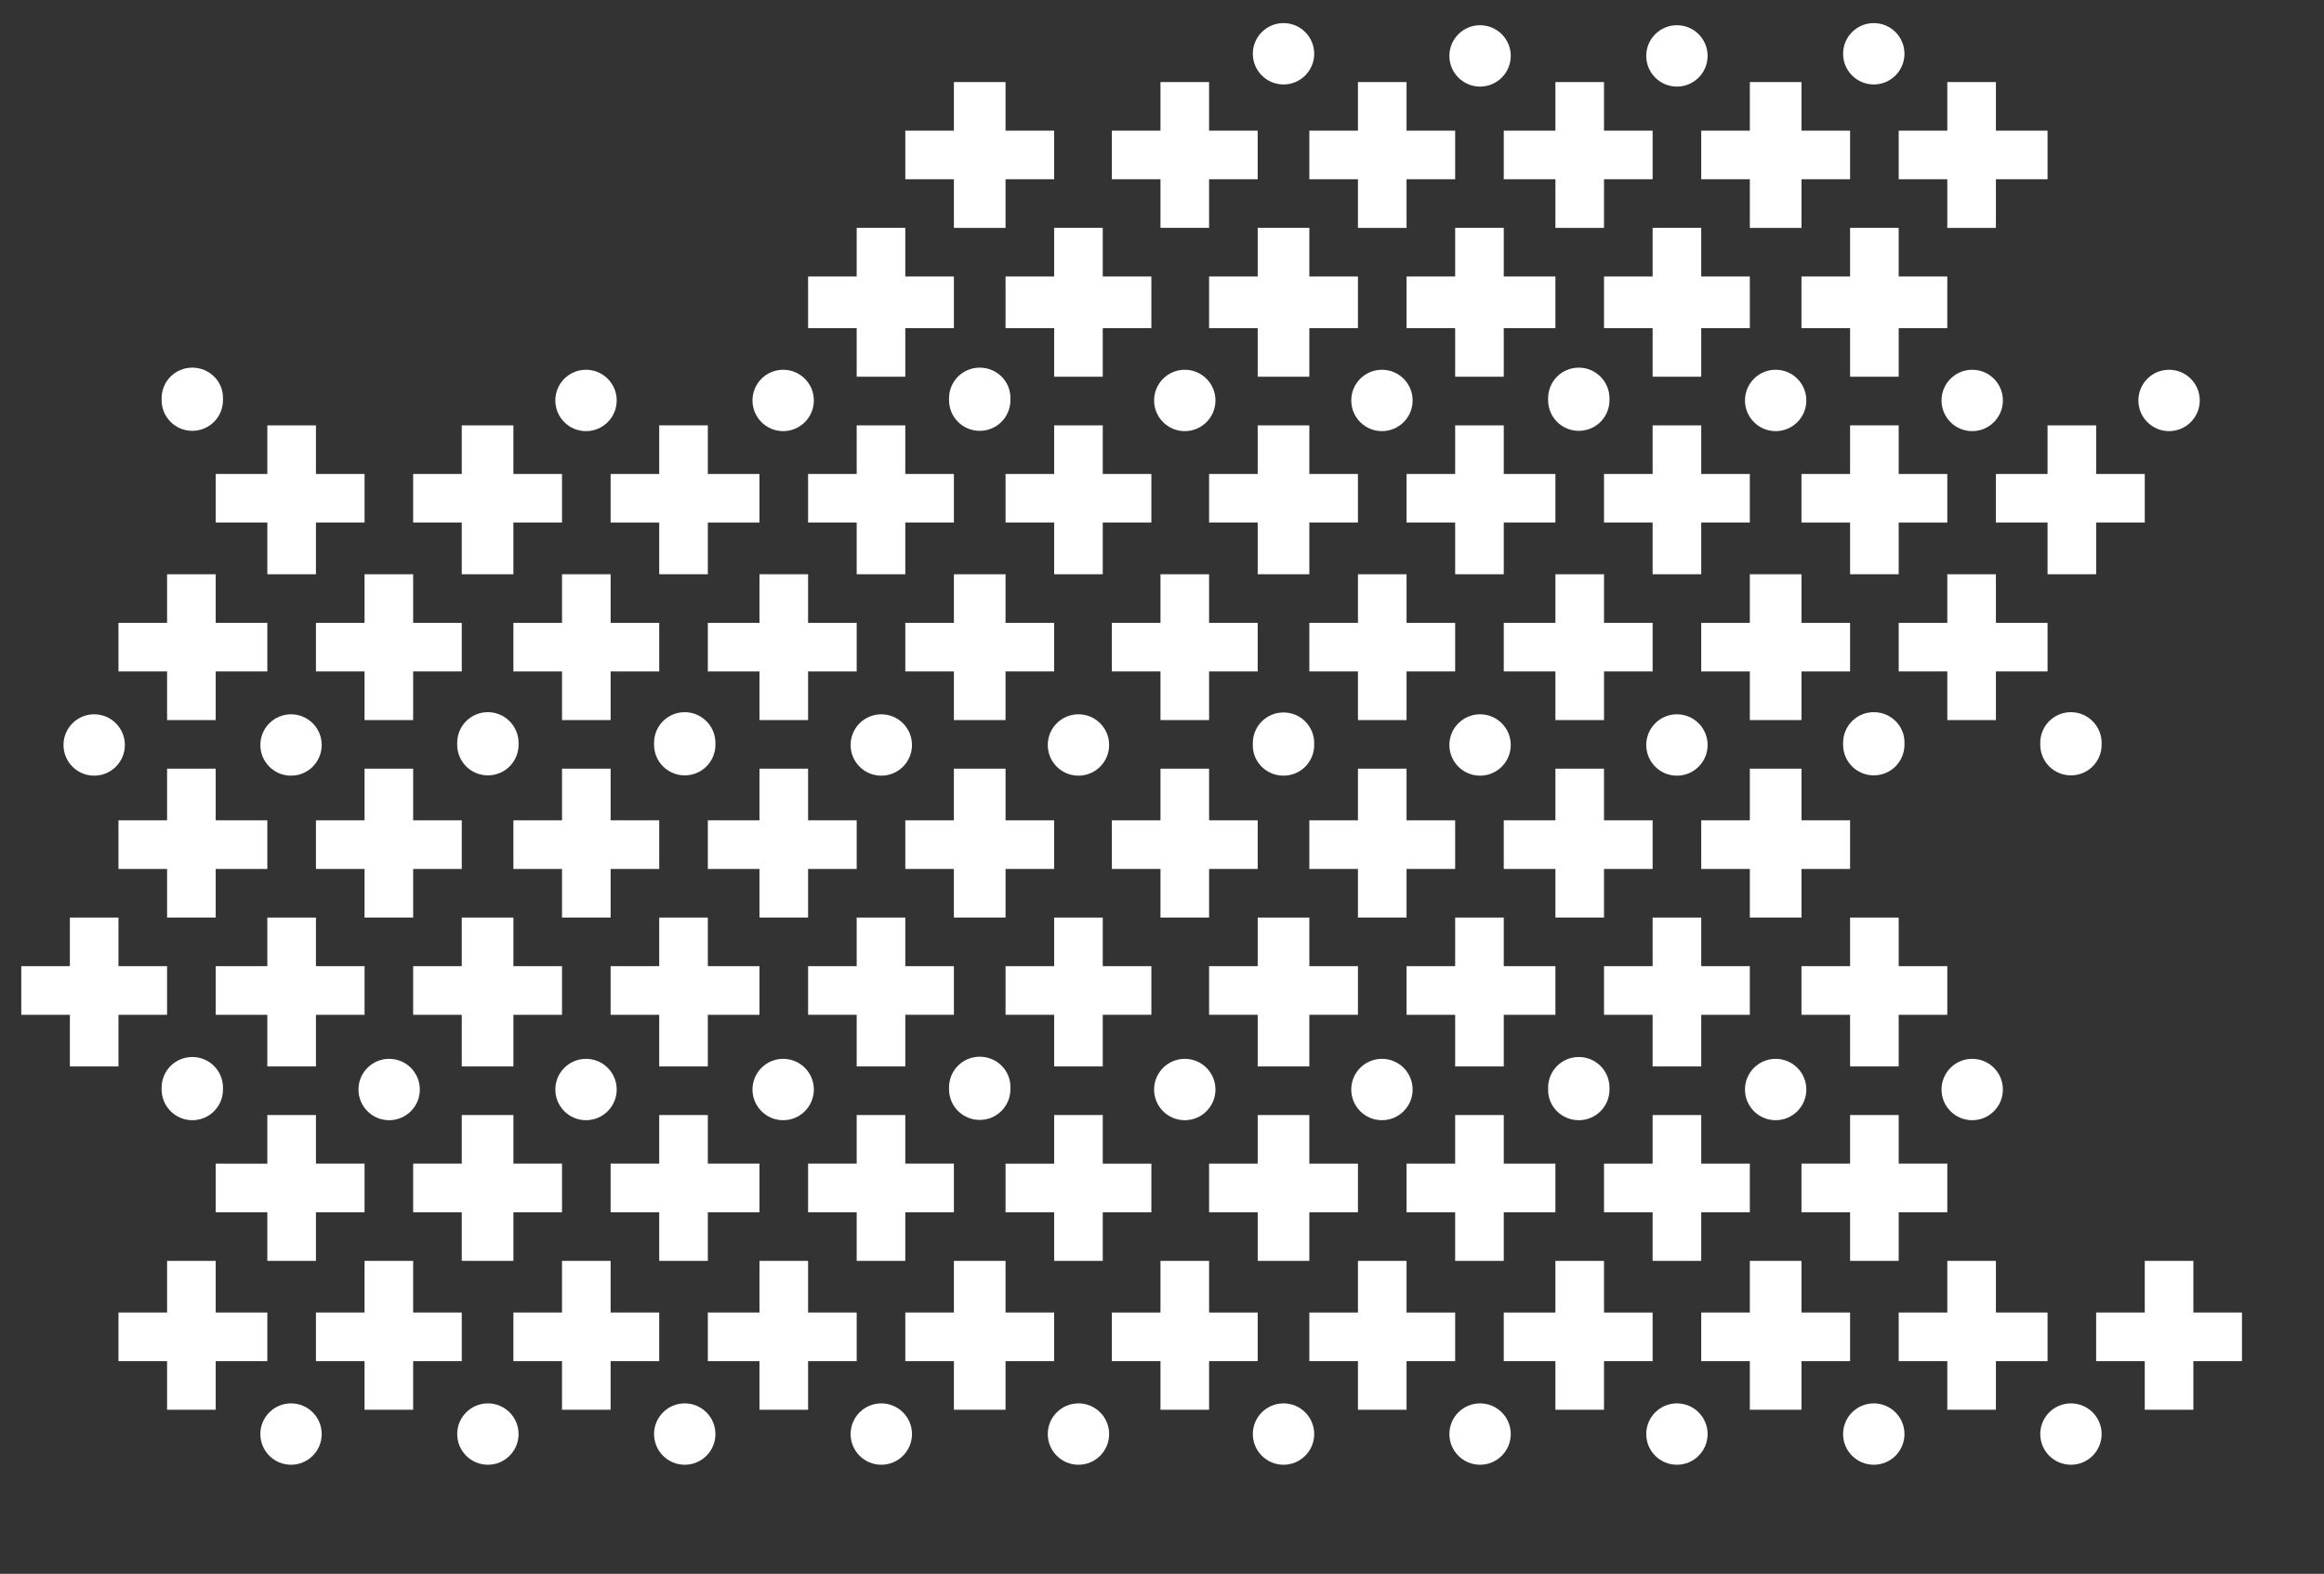 <svg xmlns="http://www.w3.org/2000/svg" viewBox="0 0 765 518"><rect x="0" y="0" width="765" height="518" fill="#333333" stroke="none"/><path fill="#FFF" d="M88 140v16H71v16h17v17h16v-17h16v-16h-16v-16zM55 189v16H39v16h16v16h16v-16h17v-16H71v-16zM63.3 121c-5.6 0-10.1 4.5-10.1 10.1v.6c0 5.6 4.5 10.1 10.1 10.1s10.1-4.5 10.1-10.1v-.3-.3c.1-5.6-4.5-10.1-10.1-10.1zM120 189v16h-16v16h16v16h16v-16h16v-16h-16v-16zM152 140v16h-16v16h16v17h17v-17h16v-16h-16v-16zM363 91V75h-16v16h-16v17h16v16h16v-16h16V91zM282 75v16h-16v17h16v16h16v-16h16V91h-16V75zM298 43v16h16v16h17V59h16V43h-16V27h-17v16zM298 172h16v-16h-16v-16h-16v16h-16v16h16v17h16zM363 140h-16v16h-16v16h16v17h16v-17h16v-16h-16zM314 189v16h-16v16h16v16h17v-16h16v-16h-16v-16zM322.5 121c-5.6 0-10.1 4.5-10.1 10.1v.6c0 5.6 4.5 10.1 10.1 10.1s10.1-4.5 10.1-10.1v-.3-.3c.1-5.6-4.5-10.1-10.1-10.1z"/><circle fill="#FFF" cx="192.9" cy="131.8" r="10.1"/><circle fill="#FFF" cx="257.8" cy="131.8" r="10.1"/><path fill="#FFF" d="M250 189v16h-17v16h17v16h16v-16h16v-16h-16v-16zM185 189v16h-16v16h16v16h16v-16h16v-16h-16v-16zM217 140v16h-16v16h16v17h16v-17h17v-16h-17v-16z"/><circle fill="#FFF" cx="31" cy="245.2" r="10.1"/><circle fill="#FFF" cx="95.8" cy="245.2" r="10.1"/><path fill="#FFF" d="M104 351v-17h16v-16h-16v-16H88v16H71v16h17v17zM39 351v-17h16v-16H39v-16H23v16H7v16h16v17zM71 302v-16h17v-16H71v-17H55v17H39v16h16v16zM63.3 368.7c5.6 0 10.1-4.5 10.1-10.1v-.3-.3c0-5.6-4.5-10.1-10.1-10.1s-10.1 4.5-10.1 10.1v.6c0 5.6 4.6 10.1 10.1 10.1z"/><circle fill="#FFF" cx="95.8" cy="472" r="10.1"/><path fill="#FFF" d="M104 415v-16h16v-16h-16v-16H88v16H71v16h17v16zM88 448v-16H71v-17H55v17H39v16h16v16h16v-16z"/><circle fill="#FFF" cx="128.1" cy="358.6" r="10.1"/><path fill="#FFF" d="M136 302v-16h16v-16h-16v-17h-16v17h-16v16h16v16zM169 351v-17h16v-16h-16v-16h-17v16h-16v16h16v17zM160.6 234.4c-5.6 0-10.1 4.5-10.1 10.1v.6c0 5.6 4.5 10.1 10.1 10.1s10.1-4.5 10.1-10.1v-.3-.3c0-5.6-4.6-10.1-10.1-10.1zM152 448v-16h-16v-17h-16v17h-16v16h16v16h16v-16zM169 415v-16h16v-16h-16v-16h-17v16h-16v16h16v16z"/><circle fill="#FFF" cx="160.6" cy="472" r="10.1"/><circle fill="#FFF" cx="290.1" cy="245.2" r="10.1"/><circle fill="#FFF" cx="355" cy="245.2" r="10.1"/><path fill="#FFF" d="M363 302h-16v16h-16v16h16v17h16v-17h16v-16h-16zM282 302v16h-16v16h16v17h16v-17h16v-16h-16v-16zM331 286h16v-16h-16v-17h-17v17h-16v16h16v16h17z"/><circle fill="#FFF" cx="290.1" cy="472" r="10.1"/><circle fill="#FFF" cx="355" cy="472" r="10.1"/><path fill="#FFF" d="M298 415v-16h16v-16h-16v-16h-16v16h-16v16h16v16zM363 367h-16v16h-16v16h16v16h16v-16h16v-16h-16zM347 448v-16h-16v-17h-17v17h-16v16h16v16h17v-16zM322.5 347.8c-5.6 0-10.1 4.5-10.1 10.1v.6c0 5.6 4.5 10.1 10.1 10.1s10.1-4.5 10.1-10.1v-.3-.3c.1-5.6-4.5-10.1-10.1-10.1z"/><circle fill="#FFF" cx="192.9" cy="358.6" r="10.1"/><circle fill="#FFF" cx="257.8" cy="358.6" r="10.1"/><path fill="#FFF" d="M201 302v-16h16v-16h-16v-17h-16v17h-16v16h16v16zM266 302v-16h16v-16h-16v-17h-16v17h-17v16h17v16zM233 351v-17h17v-16h-17v-16h-16v16h-16v16h16v17zM225.4 234.4c-5.6 0-10.1 4.5-10.1 10.1v.6c0 5.6 4.5 10.1 10.1 10.1s10.1-4.5 10.1-10.1v-.3-.3c0-5.6-4.6-10.1-10.1-10.1zM282 448v-16h-16v-17h-16v17h-17v16h17v16h16v-16zM217 448v-16h-16v-17h-16v17h-16v16h16v16h16v-16zM233 415v-16h17v-16h-17v-16h-16v16h-16v16h16v16z"/><circle fill="#FFF" cx="225.4" cy="472" r="10.1"/><circle fill="#FFF" cx="487.2" cy="18.4" r="10.1"/><circle fill="#FFF" cx="552" cy="18.4" r="10.1"/><path fill="#FFF" d="M544 75v16h-16v17h16v16h16v-16h16V91h-16V75zM479 75v16h-16v17h16v16h16v-16h17V91h-17V75zM495 43v16h17v16h16V59h16V43h-16V27h-16v16zM479 140v16h-16v16h16v17h16v-17h17v-16h-17v-16zM544 140v16h-16v16h16v17h16v-17h16v-16h-16v-16zM512 189v16h-17v16h17v16h16v-16h16v-16h-16v-16zM519.7 121c-5.6 0-10.1 4.5-10.1 10.1v.6c0 5.6 4.5 10.1 10.1 10.1s10.1-4.5 10.1-10.1v-.3-.3c0-5.6-4.6-10.1-10.1-10.1z"/><circle fill="#FFF" cx="584.5" cy="131.8" r="10.1"/><path fill="#FFF" d="M560 43v16h16v16h17V59h16V43h-16V27h-17v16zM609 75v16h-16v17h16v16h16v-16h16V91h-16V75z"/><circle fill="#FFF" cx="616.8" cy="17.7" r="10.1"/><path fill="#FFF" d="M576 189v16h-16v16h16v16h17v-16h16v-16h-16v-16zM609 140v16h-16v16h16v17h16v-17h16v-16h-16v-16z"/><circle fill="#FFF" cx="390" cy="131.8" r="10.1"/><circle fill="#FFF" cx="454.9" cy="131.8" r="10.1"/><path fill="#FFF" d="M382 75h16V59h16V43h-16V27h-16v16h-16v16h16zM431 43v16h16v16h16V59h16V43h-16V27h-16v16zM414 75v16h-16v17h16v16h17v-16h16V91h-16V75z"/><circle fill="#FFF" cx="422.5" cy="17.7" r="10.1"/><path fill="#FFF" d="M447 189v16h-16v16h16v16h16v-16h16v-16h-16v-16zM382 237h16v-16h16v-16h-16v-16h-16v16h-16v16h16zM431 189v-17h16v-16h-16v-16h-17v16h-16v16h16v17zM422.5 255.3c5.6 0 10.1-4.5 10.1-10.1v-.3-.3c0-5.6-4.5-10.1-10.1-10.1s-10.1 4.5-10.1 10.1v.6c-.1 5.6 4.5 10.1 10.1 10.1z"/><circle fill="#FFF" cx="649.2" cy="131.8" r="10.1"/><circle fill="#FFF" cx="714" cy="131.8" r="10.1"/><path fill="#FFF" d="M625 43v16h16v16h16V59h17V43h-17V27h-16v16zM641 189v16h-16v16h16v16h16v-16h17v-16h-17v-16zM674 140v16h-17v16h17v17h16v-17h16v-16h-16v-16z"/><circle fill="#FFF" cx="487.2" cy="245.2" r="10.1"/><circle fill="#FFF" cx="552" cy="245.2" r="10.1"/><path fill="#FFF" d="M560 351v-17h16v-16h-16v-16h-16v16h-16v16h16v17zM495 351v-17h17v-16h-17v-16h-16v16h-16v16h16v17zM528 302v-16h16v-16h-16v-17h-16v17h-17v16h17v16zM519.7 368.7c5.6 0 10.1-4.5 10.1-10.1v-.3-.3c0-5.6-4.5-10.1-10.1-10.1s-10.1 4.5-10.1 10.1v.6c-.1 5.6 4.5 10.1 10.1 10.1z"/><circle fill="#FFF" cx="487.2" cy="472" r="10.1"/><circle fill="#FFF" cx="552" cy="472" r="10.1"/><path fill="#FFF" d="M495 415v-16h17v-16h-17v-16h-16v16h-16v16h16v16zM560 415v-16h16v-16h-16v-16h-16v16h-16v16h16v16zM544 448v-16h-16v-17h-16v17h-17v16h17v16h16v-16z"/><circle fill="#FFF" cx="584.5" cy="358.6" r="10.1"/><path fill="#FFF" d="M593 302v-16h16v-16h-16v-17h-17v17h-16v16h16v16zM625 351v-17h16v-16h-16v-16h-16v16h-16v16h16v17zM616.8 234.4c-5.6 0-10.1 4.5-10.1 10.1v.6c0 5.6 4.5 10.1 10.1 10.1s10.1-4.5 10.1-10.1v-.3-.3c.1-5.6-4.5-10.1-10.1-10.1zM609 448v-16h-16v-17h-17v17h-16v16h16v16h17v-16zM625 415v-16h16v-16h-16v-16h-16v16h-16v16h16v16z"/><circle fill="#FFF" cx="616.8" cy="472" r="10.1"/><circle fill="#FFF" cx="390" cy="358.6" r="10.1"/><circle fill="#FFF" cx="454.9" cy="358.6" r="10.1"/><path fill="#FFF" d="M382 302h16v-16h16v-16h-16v-17h-16v17h-16v16h16zM463 302v-16h16v-16h-16v-17h-16v17h-16v16h16v16zM414 318h-16v16h16v17h17v-17h16v-16h-16v-16h-17zM479 448v-16h-16v-17h-16v17h-16v16h16v16h16v-16zM414 448v-16h-16v-17h-16v17h-16v16h16v16h16v-16zM431 415v-16h16v-16h-16v-16h-17v16h-16v16h16v16z"/><circle fill="#FFF" cx="422.5" cy="472" r="10.1"/><circle fill="#FFF" cx="649.2" cy="358.6" r="10.1"/><path fill="#FFF" d="M681.7 234.4c-5.6 0-10.1 4.5-10.1 10.1v.6c0 5.6 4.5 10.1 10.1 10.1s10.1-4.5 10.1-10.1v-.3-.3c0-5.6-4.6-10.1-10.1-10.1zM738 448v-16h-16v-17h-16v17h-16v16h16v16h16v-16zM674 448v-16h-17v-17h-16v17h-16v16h16v16h16v-16z"/><circle fill="#FFF" cx="681.7" cy="472" r="10.1"/></svg>